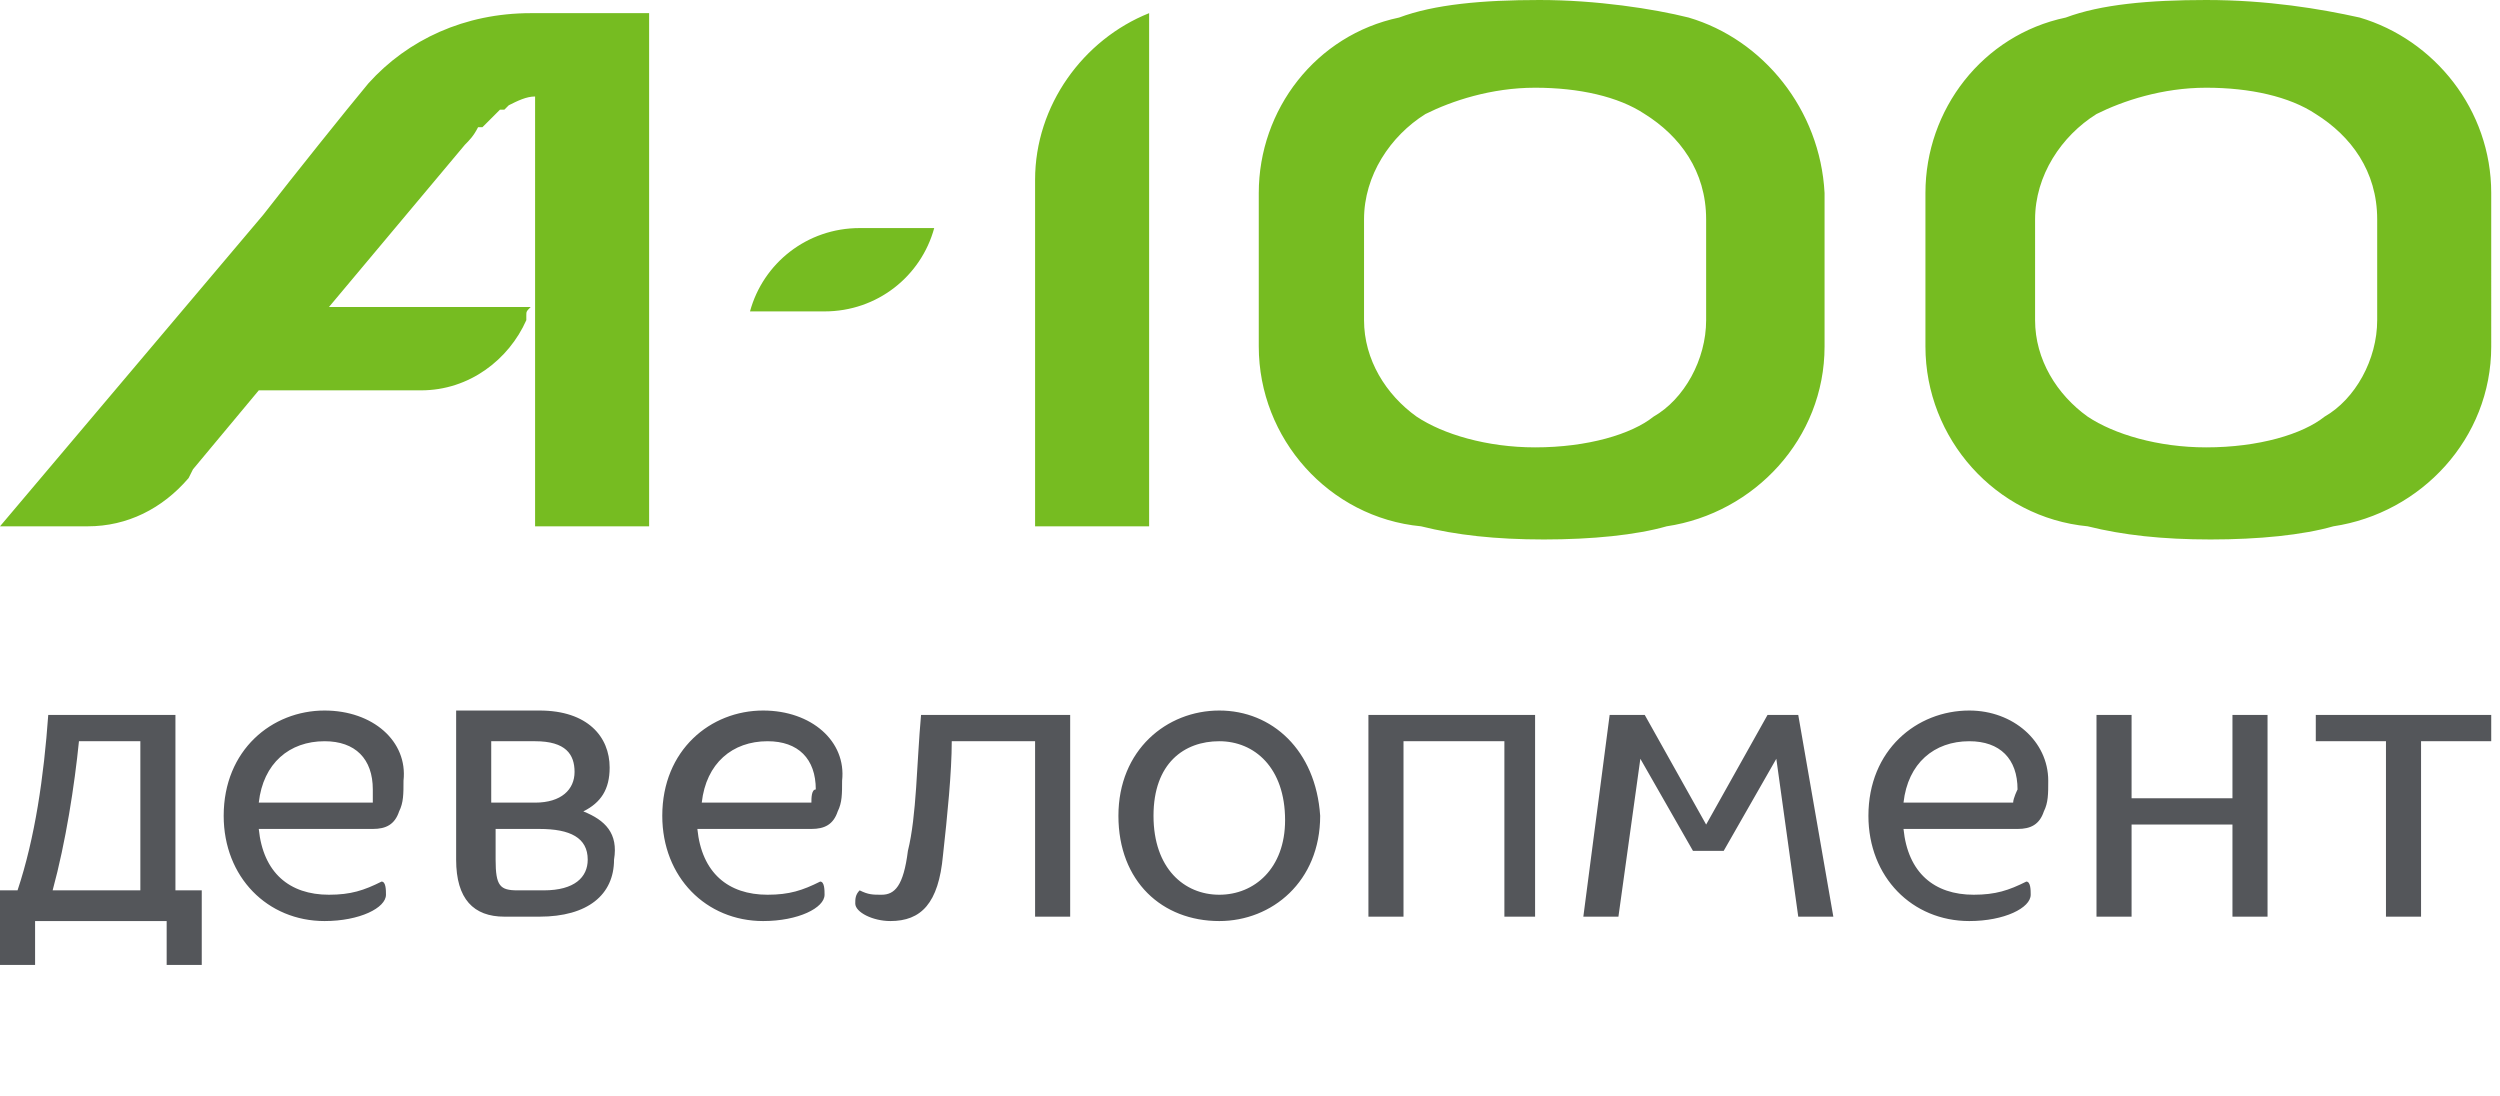 <?xml version="1.0" encoding="utf-8"?>
<!-- Generator: Adobe Illustrator 22.0.0, SVG Export Plug-In . SVG Version: 6.00 Build 0)  -->
<svg version="1.1" id="Layer_1" xmlns="http://www.w3.org/2000/svg" xmlns:xlink="http://www.w3.org/1999/xlink" x="0px" y="0px"
	 viewBox="0 0 57 25" style="enable-background:new 0 0 57 25;" xml:space="preserve">
<style type="text/css">
	.st0{fill:#54565A;}
	.st1{fill:#76BC21;}
</style>
<g>
	<path class="st0" d="M27.8,20.4c-0.8,0-1.5-0.6-1.5-1.8c0-1.2,0.7-1.7,1.5-1.7c0.8,0,1.5,0.6,1.5,1.8
		C29.3,19.8,28.6,20.4,27.8,20.4 M27.8,16.2c-1.2,0-2.3,0.9-2.3,2.4c0,1.5,1,2.4,2.3,2.4c1.2,0,2.3-0.9,2.3-2.4
		C30,17.1,29,16.2,27.8,16.2 M31.2,20.9H32v-4h2.3v4H35v-4.6h-3.8V20.9z M20.7,19.4c-0.1,0.8-0.3,1-0.6,1c-0.2,0-0.3,0-0.5-0.1
		c-0.1,0.1-0.1,0.2-0.1,0.3c0,0.2,0.4,0.4,0.8,0.4c0.7,0,1.1-0.4,1.2-1.5c0.1-0.9,0.2-1.9,0.2-2.6h1.9l0,4h0.8v-4.6h-3.4
		C20.9,17.4,20.9,18.6,20.7,19.4 M18.5,18.3H16c0.1-0.9,0.7-1.4,1.5-1.4c0.7,0,1.1,0.4,1.1,1.1C18.5,18,18.5,18.2,18.5,18.3
		 M17.4,16.2c-1.2,0-2.3,0.9-2.3,2.4c0,1.4,1,2.4,2.3,2.4c0.8,0,1.4-0.3,1.4-0.6c0-0.1,0-0.3-0.1-0.3c-0.4,0.2-0.7,0.3-1.2,0.3
		c-0.9,0-1.5-0.5-1.6-1.5h2.6c0.3,0,0.5-0.1,0.6-0.4c0.1-0.2,0.1-0.4,0.1-0.7C19.3,16.9,18.5,16.2,17.4,16.2 M52.8,16.3v0.6h1.6v4
		h0.8v-4h1.6v-0.6H52.8z M45.9,18.3h-2.5c0.1-0.9,0.7-1.4,1.5-1.4c0.7,0,1.1,0.4,1.1,1.1C46,18,45.9,18.2,45.9,18.3 M44.9,16.2
		c-1.2,0-2.3,0.9-2.3,2.4c0,1.4,1,2.4,2.3,2.4c0.8,0,1.4-0.3,1.4-0.6c0-0.1,0-0.3-0.1-0.3c-0.4,0.2-0.7,0.3-1.2,0.3
		c-0.9,0-1.5-0.5-1.6-1.5H46c0.3,0,0.5-0.1,0.6-0.4c0.1-0.2,0.1-0.4,0.1-0.7C46.7,16.9,45.9,16.2,44.9,16.2 M40.3,16.3l-1.4,2.5
		l-1.4-2.5h-0.8l-0.6,4.6h0.8l0.5-3.6l1.2,2.1h0.7l1.2-2.1l0.5,3.6h0.8L41,16.3H40.3z M50.9,18.2h-2.3v-1.9h-0.8v4.6h0.8v-2.1h2.3
		v2.1h0.8v-4.6h-0.8V18.2z M8.5,18.3H5.9c0.1-0.9,0.7-1.4,1.5-1.4c0.7,0,1.1,0.4,1.1,1.1C8.5,18,8.5,18.2,8.5,18.3 M7.4,16.2
		c-1.2,0-2.3,0.9-2.3,2.4c0,1.4,1,2.4,2.3,2.4c0.8,0,1.4-0.3,1.4-0.6c0-0.1,0-0.3-0.1-0.3c-0.4,0.2-0.7,0.3-1.2,0.3
		c-0.9,0-1.5-0.5-1.6-1.5h2.6c0.3,0,0.5-0.1,0.6-0.4c0.1-0.2,0.1-0.4,0.1-0.7C9.3,16.9,8.5,16.2,7.4,16.2 M3.2,20.3h-2
		c0.3-1.1,0.5-2.4,0.6-3.4h1.4V20.3z M4,16.3H1.1c-0.1,1.4-0.3,2.8-0.7,4H0v1.7h0.8v-1h3v1h0.8v-1.7H4V16.3z M12.4,20.3h-0.6
		c-0.4,0-0.5-0.1-0.5-0.7v-0.7h1c0.7,0,1.1,0.2,1.1,0.7C13.4,20,13.1,20.3,12.4,20.3 M11.2,16.9h1c0.7,0,0.9,0.3,0.9,0.7
		c0,0.4-0.3,0.7-0.9,0.7h-1V16.9z M13.3,18.5c0.4-0.2,0.6-0.5,0.6-1c0-0.7-0.5-1.3-1.6-1.3h-1.9v3.4c0,0.9,0.4,1.3,1.1,1.3h0.8
		c1.1,0,1.7-0.5,1.7-1.3C14.1,19,13.8,18.7,13.3,18.5"/>
	<path class="st1" d="M38.9,7.3c0,0.9-0.5,1.8-1.2,2.2c-0.5,0.4-1.5,0.7-2.7,0.7c-1.1,0-2.1-0.3-2.7-0.7c-0.7-0.5-1.2-1.3-1.2-2.2V5
		c0-1,0.6-1.9,1.4-2.4C33.1,2.3,34,2,35,2c1,0,1.9,0.2,2.5,0.6c0.8,0.5,1.4,1.3,1.4,2.4V7.3z M38.5,0.4C37.7,0.2,36.4,0,35.1,0
		c-1.3,0-2.4,0.1-3.2,0.4c-1.9,0.4-3.2,2.1-3.2,4v3.5c0,2.1,1.6,3.9,3.7,4.1c0.8,0.2,1.7,0.3,2.8,0.3c1.1,0,2.1-0.1,2.8-0.3
		c2-0.3,3.6-2,3.6-4.1V4.4C41.5,2.5,40.2,0.9,38.5,0.4 M23.6,4.1V12h2.6V0.3C24.7,0.9,23.6,2.4,23.6,4.1 M54.2,7.3
		c0,0.9-0.5,1.8-1.2,2.2c-0.5,0.4-1.5,0.7-2.7,0.7c-1.1,0-2.1-0.3-2.7-0.7c-0.7-0.5-1.2-1.3-1.2-2.2V5c0-1,0.6-1.9,1.4-2.4
		C48.4,2.3,49.3,2,50.3,2c1,0,1.9,0.2,2.5,0.6c0.8,0.5,1.4,1.3,1.4,2.4V7.3z M53.8,0.4C52.9,0.2,51.7,0,50.3,0
		c-1.3,0-2.4,0.1-3.2,0.4c-1.9,0.4-3.2,2.1-3.2,4v3.5c0,2.1,1.6,3.9,3.7,4.1c0.8,0.2,1.7,0.3,2.8,0.3c1.1,0,2.1-0.1,2.8-0.3
		c2-0.3,3.6-2,3.6-4.1V4.4C56.8,2.5,55.5,0.9,53.8,0.4 M12.1,0.3L12.1,0.3c-1.5,0-2.8,0.6-3.7,1.6C7.9,2.5,6.7,4,6,4.9L0,12h2
		c0.9,0,1.7-0.4,2.3-1.1l0.1-0.2l1.5-1.8h3.7c1.1,0,2-0.7,2.4-1.6l0,0l0-0.1c0-0.1,0-0.1,0.1-0.2H7.5l3.1-3.7
		c0.1-0.1,0.2-0.2,0.3-0.4L11,2.9l0,0l0.1-0.1v0l0.1-0.1l0,0l0.1-0.1l0.1-0.1l0.1,0l0,0l0.1-0.1l0,0c0.2-0.1,0.4-0.2,0.6-0.2l0,0v0
		l0,0V12h2.6V0.3L12.1,0.3L12.1,0.3z M17.1,7.1h1.7c1.2,0,2.2-0.8,2.5-1.9h-1.7C18.4,5.2,17.4,6,17.1,7.1"/>
</g>
</svg>
